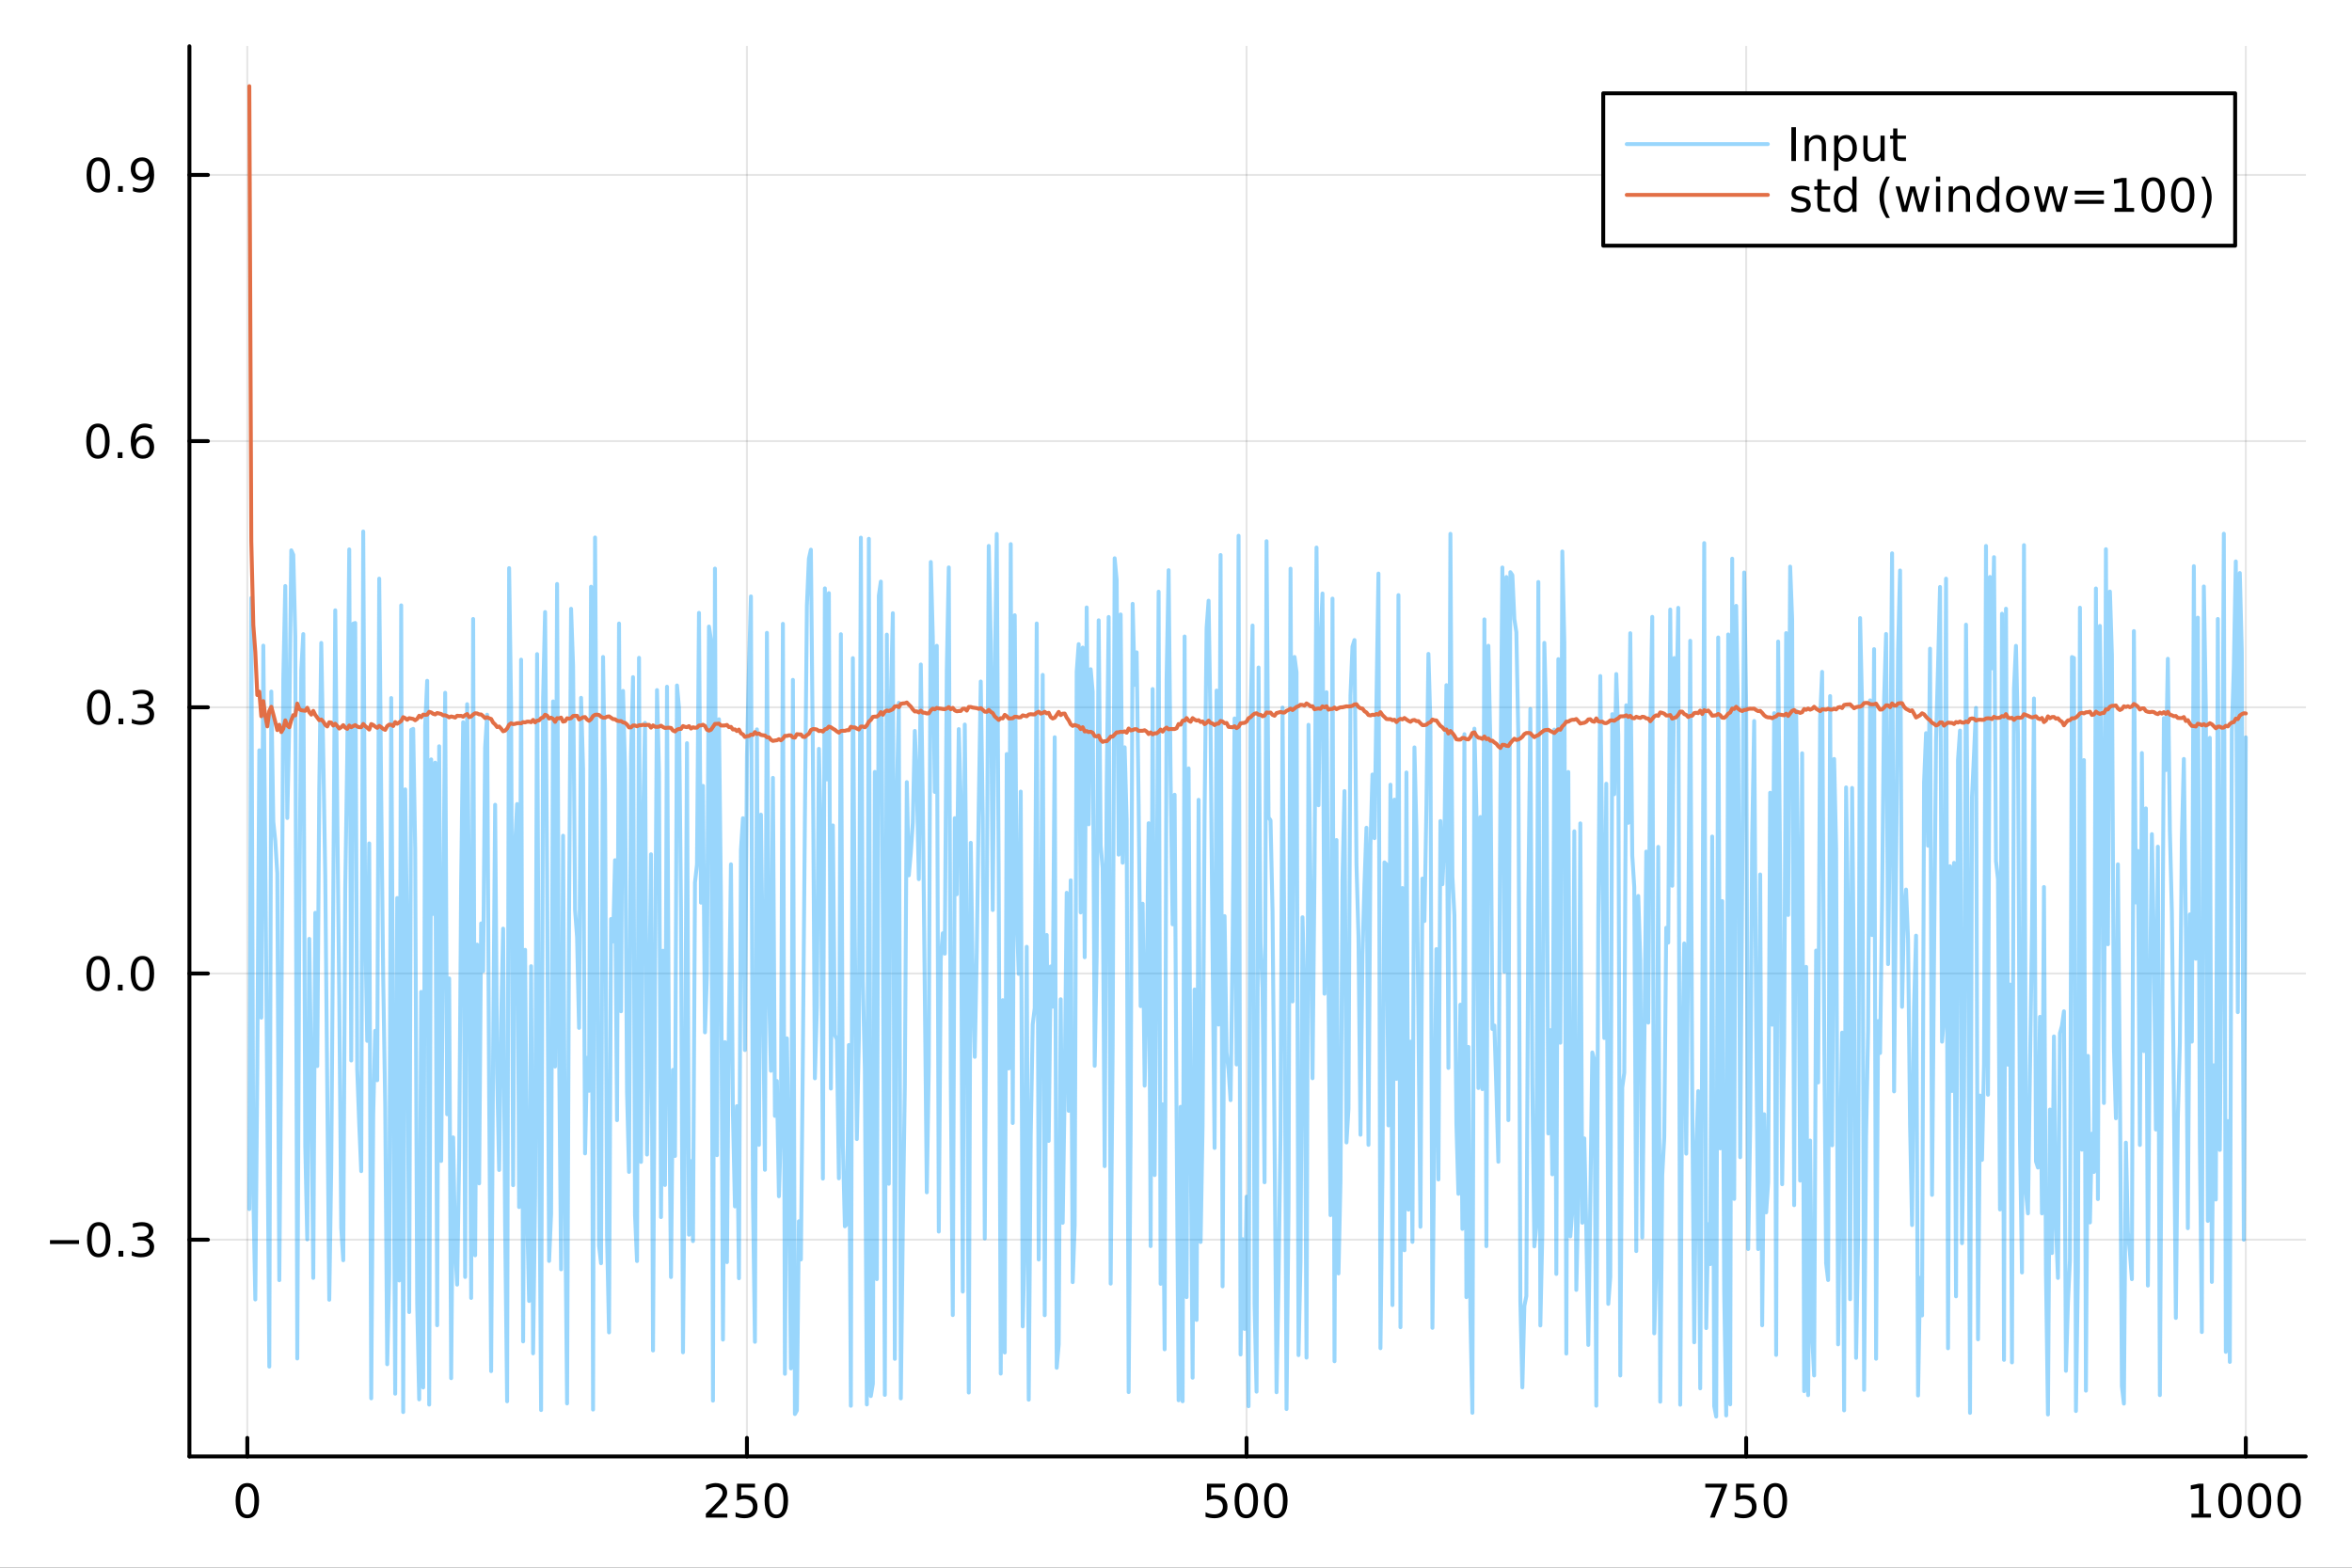 <?xml version="1.0" encoding="utf-8"?>
<svg xmlns="http://www.w3.org/2000/svg" xmlns:xlink="http://www.w3.org/1999/xlink" width="600" height="400" viewBox="0 0 2400 1600">
<rect x="0" y="0" width="2400" height="1600" fill="#333333" stroke="none"/>
<defs>
  <clipPath id="clip940">
    <rect x="0" y="0" width="2400" height="1600"/>
  </clipPath>
</defs>
<path clip-path="url(#clip940)" d="M0 1600 L2400 1600 L2400 0 L0 0  Z" fill="#ffffff" fill-rule="evenodd" fill-opacity="1"/>
<defs>
  <clipPath id="clip941">
    <rect x="480" y="0" width="1681" height="1600"/>
  </clipPath>
</defs>
<path clip-path="url(#clip940)" d="M193.288 1486.45 L2352.76 1486.45 L2352.76 47.244 L193.288 47.244  Z" fill="#ffffff" fill-rule="evenodd" fill-opacity="1"/>
<defs>
  <clipPath id="clip942">
    <rect x="193" y="47" width="2160" height="1440"/>
  </clipPath>
</defs>
<polyline clip-path="url(#clip942)" style="stroke:#000000; stroke-linecap:round; stroke-linejoin:round; stroke-width:2; stroke-opacity:0.1; fill:none" points="252.366,1486.45 252.366,47.244 "/>
<polyline clip-path="url(#clip942)" style="stroke:#000000; stroke-linecap:round; stroke-linejoin:round; stroke-width:2; stroke-opacity:0.1; fill:none" points="762.184,1486.45 762.184,47.244 "/>
<polyline clip-path="url(#clip942)" style="stroke:#000000; stroke-linecap:round; stroke-linejoin:round; stroke-width:2; stroke-opacity:0.1; fill:none" points="1272,1486.45 1272,47.244 "/>
<polyline clip-path="url(#clip942)" style="stroke:#000000; stroke-linecap:round; stroke-linejoin:round; stroke-width:2; stroke-opacity:0.1; fill:none" points="1781.82,1486.45 1781.82,47.244 "/>
<polyline clip-path="url(#clip942)" style="stroke:#000000; stroke-linecap:round; stroke-linejoin:round; stroke-width:2; stroke-opacity:0.1; fill:none" points="2291.64,1486.45 2291.64,47.244 "/>
<polyline clip-path="url(#clip940)" style="stroke:#000000; stroke-linecap:round; stroke-linejoin:round; stroke-width:4; stroke-opacity:1; fill:none" points="193.288,1486.45 2352.76,1486.45 "/>
<polyline clip-path="url(#clip940)" style="stroke:#000000; stroke-linecap:round; stroke-linejoin:round; stroke-width:4; stroke-opacity:1; fill:none" points="252.366,1486.45 252.366,1467.55 "/>
<polyline clip-path="url(#clip940)" style="stroke:#000000; stroke-linecap:round; stroke-linejoin:round; stroke-width:4; stroke-opacity:1; fill:none" points="762.184,1486.45 762.184,1467.55 "/>
<polyline clip-path="url(#clip940)" style="stroke:#000000; stroke-linecap:round; stroke-linejoin:round; stroke-width:4; stroke-opacity:1; fill:none" points="1272,1486.45 1272,1467.55 "/>
<polyline clip-path="url(#clip940)" style="stroke:#000000; stroke-linecap:round; stroke-linejoin:round; stroke-width:4; stroke-opacity:1; fill:none" points="1781.82,1486.45 1781.82,1467.55 "/>
<polyline clip-path="url(#clip940)" style="stroke:#000000; stroke-linecap:round; stroke-linejoin:round; stroke-width:4; stroke-opacity:1; fill:none" points="2291.64,1486.45 2291.64,1467.55 "/>
<path clip-path="url(#clip940)" d="M252.366 1517.37 Q248.755 1517.37 246.926 1520.93 Q245.12 1524.47 245.12 1531.6 Q245.12 1538.71 246.926 1542.27 Q248.755 1545.82 252.366 1545.82 Q256 1545.82 257.805 1542.27 Q259.634 1538.71 259.634 1531.6 Q259.634 1524.47 257.805 1520.93 Q256 1517.37 252.366 1517.37 M252.366 1513.66 Q258.176 1513.66 261.231 1518.27 Q264.31 1522.85 264.31 1531.6 Q264.31 1540.33 261.231 1544.94 Q258.176 1549.52 252.366 1549.52 Q246.555 1549.52 243.477 1544.94 Q240.421 1540.33 240.421 1531.6 Q240.421 1522.85 243.477 1518.27 Q246.555 1513.66 252.366 1513.66 Z" fill="#000000" fill-rule="nonzero" fill-opacity="1" /><path clip-path="url(#clip940)" d="M725.876 1544.91 L742.196 1544.91 L742.196 1548.85 L720.251 1548.85 L720.251 1544.91 Q722.913 1542.16 727.497 1537.53 Q732.103 1532.88 733.284 1531.53 Q735.529 1529.01 736.409 1527.27 Q737.311 1525.51 737.311 1523.82 Q737.311 1521.07 735.367 1519.33 Q733.446 1517.6 730.344 1517.6 Q728.145 1517.6 725.691 1518.36 Q723.261 1519.13 720.483 1520.68 L720.483 1515.95 Q723.307 1514.82 725.761 1514.24 Q728.214 1513.66 730.251 1513.66 Q735.622 1513.66 738.816 1516.35 Q742.01 1519.03 742.01 1523.52 Q742.01 1525.65 741.2 1527.57 Q740.413 1529.47 738.307 1532.07 Q737.728 1532.74 734.626 1535.95 Q731.524 1539.15 725.876 1544.91 Z" fill="#000000" fill-rule="nonzero" fill-opacity="1" /><path clip-path="url(#clip940)" d="M752.057 1514.29 L770.413 1514.29 L770.413 1518.22 L756.339 1518.22 L756.339 1526.7 Q757.358 1526.35 758.376 1526.19 Q759.395 1526 760.413 1526 Q766.2 1526 769.58 1529.17 Q772.959 1532.34 772.959 1537.76 Q772.959 1543.34 769.487 1546.44 Q766.015 1549.52 759.696 1549.52 Q757.52 1549.52 755.251 1549.15 Q753.006 1548.78 750.598 1548.04 L750.598 1543.34 Q752.682 1544.47 754.904 1545.03 Q757.126 1545.58 759.603 1545.58 Q763.608 1545.58 765.945 1543.48 Q768.283 1541.37 768.283 1537.76 Q768.283 1534.15 765.945 1532.04 Q763.608 1529.94 759.603 1529.94 Q757.728 1529.94 755.853 1530.35 Q754.001 1530.77 752.057 1531.65 L752.057 1514.29 Z" fill="#000000" fill-rule="nonzero" fill-opacity="1" /><path clip-path="url(#clip940)" d="M792.172 1517.37 Q788.561 1517.37 786.732 1520.93 Q784.927 1524.47 784.927 1531.6 Q784.927 1538.71 786.732 1542.27 Q788.561 1545.82 792.172 1545.82 Q795.806 1545.82 797.612 1542.27 Q799.441 1538.71 799.441 1531.6 Q799.441 1524.47 797.612 1520.93 Q795.806 1517.37 792.172 1517.37 M792.172 1513.66 Q797.982 1513.66 801.038 1518.27 Q804.117 1522.85 804.117 1531.6 Q804.117 1540.33 801.038 1544.94 Q797.982 1549.52 792.172 1549.52 Q786.362 1549.52 783.283 1544.94 Q780.228 1540.33 780.228 1531.6 Q780.228 1522.85 783.283 1518.27 Q786.362 1513.66 792.172 1513.66 Z" fill="#000000" fill-rule="nonzero" fill-opacity="1" /><path clip-path="url(#clip940)" d="M1231.62 1514.29 L1249.98 1514.29 L1249.98 1518.22 L1235.9 1518.22 L1235.9 1526.7 Q1236.92 1526.35 1237.94 1526.19 Q1238.96 1526 1239.98 1526 Q1245.76 1526 1249.14 1529.17 Q1252.52 1532.34 1252.52 1537.76 Q1252.52 1543.34 1249.05 1546.44 Q1245.58 1549.52 1239.26 1549.52 Q1237.08 1549.52 1234.81 1549.15 Q1232.57 1548.78 1230.16 1548.04 L1230.16 1543.34 Q1232.25 1544.47 1234.47 1545.03 Q1236.69 1545.58 1239.17 1545.58 Q1243.17 1545.58 1245.51 1543.48 Q1247.85 1541.37 1247.85 1537.76 Q1247.85 1534.15 1245.51 1532.04 Q1243.17 1529.94 1239.17 1529.94 Q1237.29 1529.94 1235.42 1530.35 Q1233.56 1530.77 1231.62 1531.65 L1231.62 1514.29 Z" fill="#000000" fill-rule="nonzero" fill-opacity="1" /><path clip-path="url(#clip940)" d="M1271.74 1517.37 Q1268.12 1517.37 1266.3 1520.93 Q1264.49 1524.47 1264.49 1531.6 Q1264.49 1538.71 1266.3 1542.27 Q1268.12 1545.82 1271.74 1545.82 Q1275.37 1545.82 1277.18 1542.27 Q1279 1538.71 1279 1531.6 Q1279 1524.47 1277.18 1520.93 Q1275.37 1517.37 1271.74 1517.37 M1271.74 1513.66 Q1277.55 1513.66 1280.6 1518.27 Q1283.68 1522.85 1283.68 1531.6 Q1283.68 1540.33 1280.6 1544.94 Q1277.55 1549.52 1271.74 1549.52 Q1265.93 1549.52 1262.85 1544.94 Q1259.79 1540.33 1259.79 1531.6 Q1259.79 1522.85 1262.85 1518.27 Q1265.93 1513.66 1271.74 1513.66 Z" fill="#000000" fill-rule="nonzero" fill-opacity="1" /><path clip-path="url(#clip940)" d="M1301.9 1517.37 Q1298.29 1517.37 1296.46 1520.93 Q1294.65 1524.47 1294.65 1531.6 Q1294.65 1538.71 1296.46 1542.27 Q1298.29 1545.82 1301.9 1545.82 Q1305.53 1545.82 1307.34 1542.27 Q1309.17 1538.71 1309.17 1531.6 Q1309.17 1524.47 1307.34 1520.93 Q1305.53 1517.37 1301.9 1517.37 M1301.9 1513.66 Q1307.71 1513.66 1310.76 1518.27 Q1313.84 1522.85 1313.84 1531.6 Q1313.84 1540.33 1310.76 1544.94 Q1307.71 1549.52 1301.9 1549.52 Q1296.09 1549.52 1293.01 1544.94 Q1289.95 1540.33 1289.95 1531.6 Q1289.95 1522.85 1293.01 1518.27 Q1296.09 1513.66 1301.9 1513.66 Z" fill="#000000" fill-rule="nonzero" fill-opacity="1" /><path clip-path="url(#clip940)" d="M1740.1 1514.29 L1762.32 1514.29 L1762.32 1516.28 L1749.77 1548.85 L1744.89 1548.85 L1756.69 1518.22 L1740.1 1518.22 L1740.1 1514.29 Z" fill="#000000" fill-rule="nonzero" fill-opacity="1" /><path clip-path="url(#clip940)" d="M1771.48 1514.29 L1789.84 1514.29 L1789.84 1518.22 L1775.77 1518.22 L1775.77 1526.7 Q1776.79 1526.35 1777.8 1526.19 Q1778.82 1526 1779.84 1526 Q1785.63 1526 1789.01 1529.17 Q1792.39 1532.34 1792.39 1537.76 Q1792.39 1543.34 1788.92 1546.44 Q1785.44 1549.52 1779.12 1549.52 Q1776.95 1549.52 1774.68 1549.15 Q1772.43 1548.78 1770.03 1548.04 L1770.03 1543.34 Q1772.11 1544.47 1774.33 1545.03 Q1776.55 1545.58 1779.03 1545.58 Q1783.04 1545.58 1785.37 1543.48 Q1787.71 1541.37 1787.71 1537.76 Q1787.71 1534.15 1785.37 1532.04 Q1783.04 1529.94 1779.03 1529.94 Q1777.16 1529.94 1775.28 1530.35 Q1773.43 1530.77 1771.48 1531.65 L1771.48 1514.29 Z" fill="#000000" fill-rule="nonzero" fill-opacity="1" /><path clip-path="url(#clip940)" d="M1811.6 1517.37 Q1807.99 1517.37 1806.16 1520.93 Q1804.36 1524.47 1804.36 1531.6 Q1804.36 1538.71 1806.16 1542.27 Q1807.99 1545.82 1811.6 1545.82 Q1815.23 1545.82 1817.04 1542.27 Q1818.87 1538.71 1818.87 1531.6 Q1818.87 1524.47 1817.04 1520.93 Q1815.23 1517.37 1811.6 1517.37 M1811.6 1513.66 Q1817.41 1513.66 1820.47 1518.27 Q1823.54 1522.85 1823.54 1531.6 Q1823.54 1540.33 1820.47 1544.94 Q1817.41 1549.52 1811.6 1549.52 Q1805.79 1549.52 1802.71 1544.94 Q1799.66 1540.33 1799.66 1531.6 Q1799.66 1522.85 1802.71 1518.27 Q1805.79 1513.66 1811.6 1513.66 Z" fill="#000000" fill-rule="nonzero" fill-opacity="1" /><path clip-path="url(#clip940)" d="M2236.16 1544.91 L2243.8 1544.91 L2243.8 1518.55 L2235.49 1520.21 L2235.49 1515.95 L2243.76 1514.29 L2248.43 1514.29 L2248.43 1544.91 L2256.07 1544.91 L2256.07 1548.85 L2236.16 1548.85 L2236.16 1544.91 Z" fill="#000000" fill-rule="nonzero" fill-opacity="1" /><path clip-path="url(#clip940)" d="M2275.52 1517.37 Q2271.91 1517.37 2270.08 1520.93 Q2268.27 1524.47 2268.27 1531.6 Q2268.27 1538.71 2270.08 1542.27 Q2271.91 1545.82 2275.52 1545.82 Q2279.15 1545.82 2280.96 1542.27 Q2282.78 1538.71 2282.78 1531.6 Q2282.78 1524.47 2280.96 1520.93 Q2279.15 1517.37 2275.52 1517.37 M2275.52 1513.66 Q2281.33 1513.66 2284.38 1518.27 Q2287.46 1522.85 2287.46 1531.6 Q2287.46 1540.33 2284.38 1544.94 Q2281.33 1549.52 2275.52 1549.52 Q2269.71 1549.52 2266.63 1544.94 Q2263.57 1540.33 2263.57 1531.6 Q2263.57 1522.85 2266.63 1518.27 Q2269.71 1513.66 2275.52 1513.66 Z" fill="#000000" fill-rule="nonzero" fill-opacity="1" /><path clip-path="url(#clip940)" d="M2305.68 1517.37 Q2302.07 1517.37 2300.24 1520.93 Q2298.43 1524.47 2298.43 1531.6 Q2298.43 1538.71 2300.24 1542.27 Q2302.07 1545.82 2305.68 1545.82 Q2309.31 1545.82 2311.12 1542.27 Q2312.95 1538.71 2312.95 1531.6 Q2312.95 1524.47 2311.12 1520.93 Q2309.31 1517.37 2305.68 1517.37 M2305.68 1513.66 Q2311.49 1513.66 2314.54 1518.27 Q2317.62 1522.85 2317.62 1531.6 Q2317.62 1540.33 2314.54 1544.94 Q2311.49 1549.52 2305.68 1549.52 Q2299.87 1549.52 2296.79 1544.94 Q2293.73 1540.33 2293.73 1531.6 Q2293.73 1522.85 2296.79 1518.27 Q2299.87 1513.66 2305.68 1513.66 Z" fill="#000000" fill-rule="nonzero" fill-opacity="1" /><path clip-path="url(#clip940)" d="M2335.84 1517.37 Q2332.23 1517.37 2330.4 1520.93 Q2328.59 1524.47 2328.59 1531.6 Q2328.59 1538.71 2330.4 1542.27 Q2332.23 1545.82 2335.84 1545.82 Q2339.47 1545.82 2341.28 1542.27 Q2343.11 1538.71 2343.11 1531.6 Q2343.11 1524.47 2341.28 1520.93 Q2339.47 1517.37 2335.84 1517.37 M2335.84 1513.66 Q2341.65 1513.66 2344.71 1518.27 Q2347.78 1522.85 2347.78 1531.6 Q2347.78 1540.33 2344.71 1544.94 Q2341.65 1549.52 2335.84 1549.52 Q2330.03 1549.52 2326.95 1544.94 Q2323.9 1540.33 2323.9 1531.6 Q2323.9 1522.85 2326.95 1518.27 Q2330.03 1513.66 2335.84 1513.66 Z" fill="#000000" fill-rule="nonzero" fill-opacity="1" /><polyline clip-path="url(#clip942)" style="stroke:#000000; stroke-linecap:round; stroke-linejoin:round; stroke-width:2; stroke-opacity:0.1; fill:none" points="193.288,1265.25 2352.76,1265.25 "/>
<polyline clip-path="url(#clip942)" style="stroke:#000000; stroke-linecap:round; stroke-linejoin:round; stroke-width:2; stroke-opacity:0.1; fill:none" points="193.288,993.569 2352.76,993.569 "/>
<polyline clip-path="url(#clip942)" style="stroke:#000000; stroke-linecap:round; stroke-linejoin:round; stroke-width:2; stroke-opacity:0.1; fill:none" points="193.288,721.891 2352.76,721.891 "/>
<polyline clip-path="url(#clip942)" style="stroke:#000000; stroke-linecap:round; stroke-linejoin:round; stroke-width:2; stroke-opacity:0.1; fill:none" points="193.288,450.213 2352.76,450.213 "/>
<polyline clip-path="url(#clip942)" style="stroke:#000000; stroke-linecap:round; stroke-linejoin:round; stroke-width:2; stroke-opacity:0.1; fill:none" points="193.288,178.536 2352.76,178.536 "/>
<polyline clip-path="url(#clip940)" style="stroke:#000000; stroke-linecap:round; stroke-linejoin:round; stroke-width:4; stroke-opacity:1; fill:none" points="193.288,1486.45 193.288,47.244 "/>
<polyline clip-path="url(#clip940)" style="stroke:#000000; stroke-linecap:round; stroke-linejoin:round; stroke-width:4; stroke-opacity:1; fill:none" points="193.288,1265.25 212.185,1265.25 "/>
<polyline clip-path="url(#clip940)" style="stroke:#000000; stroke-linecap:round; stroke-linejoin:round; stroke-width:4; stroke-opacity:1; fill:none" points="193.288,993.569 212.185,993.569 "/>
<polyline clip-path="url(#clip940)" style="stroke:#000000; stroke-linecap:round; stroke-linejoin:round; stroke-width:4; stroke-opacity:1; fill:none" points="193.288,721.891 212.185,721.891 "/>
<polyline clip-path="url(#clip940)" style="stroke:#000000; stroke-linecap:round; stroke-linejoin:round; stroke-width:4; stroke-opacity:1; fill:none" points="193.288,450.213 212.185,450.213 "/>
<polyline clip-path="url(#clip940)" style="stroke:#000000; stroke-linecap:round; stroke-linejoin:round; stroke-width:4; stroke-opacity:1; fill:none" points="193.288,178.536 212.185,178.536 "/>
<path clip-path="url(#clip940)" d="M50.992 1265.7 L80.668 1265.7 L80.668 1269.63 L50.992 1269.63 L50.992 1265.7 Z" fill="#000000" fill-rule="nonzero" fill-opacity="1" /><path clip-path="url(#clip940)" d="M100.76 1251.05 Q97.149 1251.05 95.321 1254.61 Q93.515 1258.15 93.515 1265.28 Q93.515 1272.39 95.321 1275.95 Q97.149 1279.49 100.76 1279.49 Q104.395 1279.49 106.2 1275.95 Q108.029 1272.39 108.029 1265.28 Q108.029 1258.15 106.2 1254.61 Q104.395 1251.05 100.76 1251.05 M100.76 1247.34 Q106.571 1247.34 109.626 1251.95 Q112.705 1256.53 112.705 1265.28 Q112.705 1274.01 109.626 1278.61 Q106.571 1283.2 100.76 1283.2 Q94.95 1283.2 91.871 1278.61 Q88.816 1274.01 88.816 1265.28 Q88.816 1256.53 91.871 1251.95 Q94.95 1247.34 100.76 1247.34 Z" fill="#000000" fill-rule="nonzero" fill-opacity="1" /><path clip-path="url(#clip940)" d="M120.922 1276.65 L125.807 1276.65 L125.807 1282.53 L120.922 1282.53 L120.922 1276.65 Z" fill="#000000" fill-rule="nonzero" fill-opacity="1" /><path clip-path="url(#clip940)" d="M150.158 1263.89 Q153.515 1264.61 155.39 1266.88 Q157.288 1269.15 157.288 1272.48 Q157.288 1277.6 153.769 1280.4 Q150.251 1283.2 143.769 1283.2 Q141.593 1283.2 139.279 1282.76 Q136.987 1282.34 134.533 1281.49 L134.533 1276.97 Q136.478 1278.11 138.793 1278.68 Q141.107 1279.26 143.631 1279.26 Q148.029 1279.26 150.32 1277.53 Q152.635 1275.79 152.635 1272.48 Q152.635 1269.43 150.482 1267.71 Q148.353 1265.98 144.533 1265.98 L140.506 1265.98 L140.506 1262.13 L144.718 1262.13 Q148.168 1262.13 149.996 1260.77 Q151.825 1259.38 151.825 1256.79 Q151.825 1254.12 149.927 1252.71 Q148.052 1251.28 144.533 1251.28 Q142.612 1251.28 140.413 1251.69 Q138.214 1252.11 135.575 1252.99 L135.575 1248.82 Q138.237 1248.08 140.552 1247.71 Q142.89 1247.34 144.95 1247.34 Q150.274 1247.34 153.376 1249.77 Q156.478 1252.18 156.478 1256.3 Q156.478 1259.17 154.834 1261.16 Q153.191 1263.13 150.158 1263.89 Z" fill="#000000" fill-rule="nonzero" fill-opacity="1" /><path clip-path="url(#clip940)" d="M100.112 979.368 Q96.501 979.368 94.672 982.933 Q92.867 986.474 92.867 993.604 Q92.867 1000.71 94.672 1004.28 Q96.501 1007.82 100.112 1007.82 Q103.746 1007.82 105.552 1004.28 Q107.381 1000.71 107.381 993.604 Q107.381 986.474 105.552 982.933 Q103.746 979.368 100.112 979.368 M100.112 975.664 Q105.922 975.664 108.978 980.271 Q112.057 984.854 112.057 993.604 Q112.057 1002.33 108.978 1006.94 Q105.922 1011.52 100.112 1011.52 Q94.302 1011.52 91.223 1006.94 Q88.168 1002.33 88.168 993.604 Q88.168 984.854 91.223 980.271 Q94.302 975.664 100.112 975.664 Z" fill="#000000" fill-rule="nonzero" fill-opacity="1" /><path clip-path="url(#clip940)" d="M120.274 1004.97 L125.158 1004.97 L125.158 1010.85 L120.274 1010.85 L120.274 1004.97 Z" fill="#000000" fill-rule="nonzero" fill-opacity="1" /><path clip-path="url(#clip940)" d="M145.343 979.368 Q141.732 979.368 139.904 982.933 Q138.098 986.474 138.098 993.604 Q138.098 1000.71 139.904 1004.28 Q141.732 1007.82 145.343 1007.82 Q148.978 1007.82 150.783 1004.28 Q152.612 1000.71 152.612 993.604 Q152.612 986.474 150.783 982.933 Q148.978 979.368 145.343 979.368 M145.343 975.664 Q151.154 975.664 154.209 980.271 Q157.288 984.854 157.288 993.604 Q157.288 1002.33 154.209 1006.94 Q151.154 1011.52 145.343 1011.52 Q139.533 1011.52 136.455 1006.94 Q133.399 1002.33 133.399 993.604 Q133.399 984.854 136.455 980.271 Q139.533 975.664 145.343 975.664 Z" fill="#000000" fill-rule="nonzero" fill-opacity="1" /><path clip-path="url(#clip940)" d="M100.76 707.69 Q97.149 707.69 95.321 711.255 Q93.515 714.796 93.515 721.926 Q93.515 729.032 95.321 732.597 Q97.149 736.139 100.76 736.139 Q104.395 736.139 106.2 732.597 Q108.029 729.032 108.029 721.926 Q108.029 714.796 106.2 711.255 Q104.395 707.69 100.76 707.69 M100.76 703.986 Q106.571 703.986 109.626 708.593 Q112.705 713.176 112.705 721.926 Q112.705 730.653 109.626 735.259 Q106.571 739.843 100.76 739.843 Q94.95 739.843 91.871 735.259 Q88.816 730.653 88.816 721.926 Q88.816 713.176 91.871 708.593 Q94.95 703.986 100.76 703.986 Z" fill="#000000" fill-rule="nonzero" fill-opacity="1" /><path clip-path="url(#clip940)" d="M120.922 733.292 L125.807 733.292 L125.807 739.171 L120.922 739.171 L120.922 733.292 Z" fill="#000000" fill-rule="nonzero" fill-opacity="1" /><path clip-path="url(#clip940)" d="M150.158 720.537 Q153.515 721.255 155.39 723.523 Q157.288 725.792 157.288 729.125 Q157.288 734.241 153.769 737.042 Q150.251 739.843 143.769 739.843 Q141.593 739.843 139.279 739.403 Q136.987 738.986 134.533 738.13 L134.533 733.616 Q136.478 734.75 138.793 735.329 Q141.107 735.907 143.631 735.907 Q148.029 735.907 150.32 734.171 Q152.635 732.435 152.635 729.125 Q152.635 726.069 150.482 724.356 Q148.353 722.62 144.533 722.62 L140.506 722.62 L140.506 718.778 L144.718 718.778 Q148.168 718.778 149.996 717.412 Q151.825 716.023 151.825 713.431 Q151.825 710.769 149.927 709.357 Q148.052 707.921 144.533 707.921 Q142.612 707.921 140.413 708.338 Q138.214 708.755 135.575 709.634 L135.575 705.468 Q138.237 704.727 140.552 704.357 Q142.89 703.986 144.95 703.986 Q150.274 703.986 153.376 706.417 Q156.478 708.824 156.478 712.945 Q156.478 715.815 154.834 717.806 Q153.191 719.773 150.158 720.537 Z" fill="#000000" fill-rule="nonzero" fill-opacity="1" /><path clip-path="url(#clip940)" d="M99.95 436.012 Q96.339 436.012 94.51 439.577 Q92.705 443.119 92.705 450.248 Q92.705 457.355 94.51 460.919 Q96.339 464.461 99.95 464.461 Q103.584 464.461 105.39 460.919 Q107.219 457.355 107.219 450.248 Q107.219 443.119 105.39 439.577 Q103.584 436.012 99.95 436.012 M99.95 432.308 Q105.76 432.308 108.816 436.915 Q111.895 441.498 111.895 450.248 Q111.895 458.975 108.816 463.581 Q105.76 468.165 99.95 468.165 Q94.14 468.165 91.061 463.581 Q88.006 458.975 88.006 450.248 Q88.006 441.498 91.061 436.915 Q94.14 432.308 99.95 432.308 Z" fill="#000000" fill-rule="nonzero" fill-opacity="1" /><path clip-path="url(#clip940)" d="M120.112 461.614 L124.996 461.614 L124.996 467.493 L120.112 467.493 L120.112 461.614 Z" fill="#000000" fill-rule="nonzero" fill-opacity="1" /><path clip-path="url(#clip940)" d="M145.76 448.35 Q142.612 448.35 140.76 450.503 Q138.931 452.656 138.931 456.405 Q138.931 460.132 140.76 462.308 Q142.612 464.461 145.76 464.461 Q148.908 464.461 150.737 462.308 Q152.589 460.132 152.589 456.405 Q152.589 452.656 150.737 450.503 Q148.908 448.35 145.76 448.35 M155.042 433.697 L155.042 437.957 Q153.283 437.123 151.478 436.683 Q149.695 436.244 147.936 436.244 Q143.306 436.244 140.853 439.369 Q138.422 442.494 138.075 448.813 Q139.441 446.799 141.501 445.734 Q143.561 444.646 146.038 444.646 Q151.246 444.646 154.255 447.818 Q157.288 450.966 157.288 456.405 Q157.288 461.73 154.14 464.947 Q150.992 468.165 145.76 468.165 Q139.765 468.165 136.594 463.581 Q133.422 458.975 133.422 450.248 Q133.422 442.054 137.311 437.193 Q141.2 432.308 147.751 432.308 Q149.51 432.308 151.293 432.656 Q153.098 433.003 155.042 433.697 Z" fill="#000000" fill-rule="nonzero" fill-opacity="1" /><path clip-path="url(#clip940)" d="M100.297 164.334 Q96.686 164.334 94.858 167.899 Q93.052 171.441 93.052 178.57 Q93.052 185.677 94.858 189.242 Q96.686 192.783 100.297 192.783 Q103.932 192.783 105.737 189.242 Q107.566 185.677 107.566 178.57 Q107.566 171.441 105.737 167.899 Q103.932 164.334 100.297 164.334 M100.297 160.631 Q106.108 160.631 109.163 165.237 Q112.242 169.82 112.242 178.57 Q112.242 187.297 109.163 191.904 Q106.108 196.487 100.297 196.487 Q94.487 196.487 91.409 191.904 Q88.353 187.297 88.353 178.57 Q88.353 169.82 91.409 165.237 Q94.487 160.631 100.297 160.631 Z" fill="#000000" fill-rule="nonzero" fill-opacity="1" /><path clip-path="url(#clip940)" d="M120.459 189.936 L125.344 189.936 L125.344 195.816 L120.459 195.816 L120.459 189.936 Z" fill="#000000" fill-rule="nonzero" fill-opacity="1" /><path clip-path="url(#clip940)" d="M135.668 195.098 L135.668 190.839 Q137.427 191.672 139.232 192.112 Q141.038 192.552 142.774 192.552 Q147.404 192.552 149.834 189.45 Q152.288 186.325 152.635 179.982 Q151.293 181.973 149.232 183.038 Q147.172 184.103 144.672 184.103 Q139.487 184.103 136.455 180.978 Q133.445 177.83 133.445 172.39 Q133.445 167.066 136.594 163.848 Q139.742 160.631 144.973 160.631 Q150.968 160.631 154.117 165.237 Q157.288 169.82 157.288 178.57 Q157.288 186.742 153.399 191.626 Q149.533 196.487 142.982 196.487 Q141.223 196.487 139.418 196.14 Q137.612 195.792 135.668 195.098 M144.973 180.445 Q148.121 180.445 149.95 178.293 Q151.802 176.14 151.802 172.39 Q151.802 168.663 149.95 166.51 Q148.121 164.334 144.973 164.334 Q141.825 164.334 139.973 166.51 Q138.144 168.663 138.144 172.39 Q138.144 176.14 139.973 178.293 Q141.825 180.445 144.973 180.445 Z" fill="#000000" fill-rule="nonzero" fill-opacity="1" /><polyline clip-path="url(#clip942)" style="stroke:#009af9; stroke-linecap:round; stroke-linejoin:round; stroke-width:4; stroke-opacity:0.4; fill:none" points="254.405,1234 256.444,610.299 258.483,1218.46 260.523,1326.26 262.562,1088.99 264.601,765.762 266.641,1038.65 268.68,658.939 270.719,876.949 272.758,1127.07 274.798,1394.78 276.837,705.81 278.876,838.421 280.915,858.462 282.955,891.599 284.994,1306.57 287.033,1066.57 289.073,692.56 291.112,598.097 293.151,834.881 295.19,737.354 297.23,561.677 299.269,566.242 301.308,649.596 303.347,1386.49 305.387,944.514 307.426,684.085 309.465,647.16 311.505,1169.79 313.544,1264.95 315.583,958.219 317.622,1102.74 319.662,1304.24 321.701,931.611 323.74,1088.04 325.779,805.642 327.819,656.167 329.858,769.842 331.897,893.835 333.937,1112.32 335.976,1326.56 338.015,1190.5 340.054,919.944 342.094,622.885 344.133,827.689 346.172,1017.61 348.211,1252.87 350.251,1286.23 352.29,906.69 354.329,771.554 356.369,560.738 358.408,1082.39 360.447,636.473 362.486,635.844 364.526,1091.56 366.565,1147.47 368.604,1195.32 370.643,542.485 372.683,945.313 374.722,1062.34 376.761,860.779 378.801,1427.17 380.84,1137.46 382.879,1052.02 384.918,1102.52 386.958,590.559 388.997,812.174 391.036,998.733 393.075,1127.92 395.115,1392.38 397.154,1300.64 399.193,712.418 401.233,1087.83 403.272,1422.43 405.311,916.51 407.35,1306.86 409.39,617.834 411.429,1441.17 413.468,805.635 415.507,964.471 417.547,1339.15 419.586,744.911 421.625,743.898 423.665,866.76 425.704,1330.02 427.743,1428.21 429.782,1012.36 431.822,1416.07 433.861,740.474 435.9,694.814 437.939,1433.55 439.979,775.053 442.018,932.765 444.057,778.357 446.097,1352.59 448.136,761.642 450.175,1184.89 452.214,947.815 454.254,707.062 456.293,1137.25 458.332,998.584 460.371,1406.59 462.411,1160.84 464.45,1272.54 466.489,1311.11 468.529,1181.78 470.568,899.997 472.607,737.084 474.646,1303.3 476.686,718.687 478.725,927.132 480.764,1324.71 482.803,631.718 484.843,1281.18 486.882,964.08 488.921,1207.76 490.961,942.438 493,991.127 495.039,762.797 497.078,729.397 499.118,1115.63 501.157,1399.4 503.196,1075.31 505.235,821.333 507.275,1095.25 509.314,1194.13 511.353,1044.14 513.393,947.768 515.432,1252.08 517.471,1430.19 519.51,579.816 521.55,723.568 523.589,1209.65 525.628,863.069 527.667,820.609 529.707,1231.92 531.746,673.228 533.785,1369.06 535.825,969.404 537.864,1238.26 539.903,1327.8 541.942,986.111 543.982,1381.23 546.021,1220.09 548.06,667.59 550.099,1142.58 552.139,1439.13 554.178,713.146 556.217,624.641 558.257,893.97 560.296,1286.96 562.335,1238.72 564.374,715.87 566.414,1088.52 568.453,596.011 570.492,1068.66 572.532,1295.5 574.571,852.947 576.61,1217.21 578.649,1432.37 580.689,930.763 582.728,621.333 584.767,679.332 586.806,928.755 588.846,956.416 590.885,1049.08 592.924,712.195 594.964,784.28 597.003,1177.18 599.042,1079.58 601.081,1113.31 603.121,598.81 605.16,1438.62 607.199,548.562 609.238,877.941 611.278,1271.22 613.317,1289.3 615.356,670.523 617.396,806.104 619.435,1261.56 621.474,1359.86 623.513,937.932 625.553,960.869 627.592,877.931 629.631,1143.28 631.67,636.374 633.71,1032.13 635.749,705.148 637.788,785.062 639.828,1114.33 641.867,1196.07 643.906,771.741 645.945,691.087 647.985,1240.17 650.024,1287.04 652.063,671.372 654.102,1185.87 656.142,845.9 658.181,737.743 660.22,1178.36 662.26,1044.3 664.299,871.888 666.338,1378.34 668.377,1006.42 670.417,704.289 672.456,789.002 674.495,1242.18 676.534,970.341 678.574,1209.42 680.613,700.891 682.652,1101.81 684.692,1303.36 686.731,1091.93 688.77,1179.8 690.809,699.593 692.849,722.483 694.888,927.31 696.927,1380.18 698.966,1137.82 701.006,758.478 703.045,1260.16 705.084,1185.06 707.124,1266.69 709.163,900.856 711.202,882.34 713.241,625.501 715.281,921.299 717.32,802.09 719.359,1053.63 721.398,993.181 723.438,639.461 725.477,653.245 727.516,1429.53 729.556,580.311 731.595,1179.01 733.634,734.087 735.673,919.112 737.713,1367.22 739.752,1063.6 741.791,1288.14 743.83,1036.38 745.87,882.138 747.909,1137.86 749.948,1231.29 751.988,1128.96 754.027,1304.59 756.066,867.565 758.105,835.083 760.145,1071.68 762.184,772.224 764.223,683.36 766.262,608.695 768.302,1220.35 770.341,1369.49 772.38,744.385 774.42,1168.42 776.459,831.42 778.498,993.332 780.537,1193.92 782.577,645.873 784.616,1003.89 786.655,1092.85 788.694,793.896 790.734,1138.9 792.773,1103.3 794.812,1220.92 796.852,1152 798.891,636.687 800.93,1402.14 802.969,1059.79 805.009,1203.81 807.048,1396.63 809.087,693.859 811.126,1443.18 813.166,1439.5 815.205,1246.42 817.244,1285.43 819.284,1072.39 821.323,835.082 823.362,618.254 825.401,570.125 827.441,561.001 829.48,771.888 831.519,1100.54 833.558,1027.81 835.598,764.274 837.637,856.417 839.676,1202.89 841.716,600.493 843.755,795.534 845.794,605.359 847.833,1111.01 849.873,842.432 851.912,1056.47 853.951,1060.71 855.99,1202.62 858.03,647.269 860.069,1167.96 862.108,1251.61 864.148,1249.35 866.187,1066.54 868.226,1434.75 870.265,671.69 872.305,960.981 874.344,1162.57 876.383,1060.35 878.422,548.715 880.462,1001.38 882.501,1090.54 884.54,1433.39 886.58,549.901 888.619,1424.84 890.658,1412.28 892.697,787.831 894.737,1305.5 896.776,607.978 898.815,593.561 900.855,934.471 902.894,1423.64 904.933,647.693 906.972,1208.2 909.012,716.326 911.051,625.847 913.09,1386.86 915.129,815.269 917.169,717.267 919.208,1427.22 921.247,1252.7 923.287,1108.84 925.326,798.243 927.365,893.38 929.404,870.148 931.444,839.707 933.483,745.974 935.522,797.954 937.561,897.279 939.601,678.175 941.64,816.164 943.679,1013.46 945.719,1216.9 947.758,1086.83 949.797,573.59 951.836,650.293 953.876,808.255 955.915,659.113 957.954,1256.95 959.993,978.155 962.033,952.507 964.072,973.329 966.111,684.03 968.151,579.111 970.19,1102.74 972.229,1342.18 974.268,835.032 976.308,912.701 978.347,744.101 980.386,817.456 982.425,1318.21 984.465,739.447 986.504,953.508 988.543,1421.24 990.583,860.156 992.622,997.517 994.661,1078.63 996.7,971.246 998.74,821.685 1000.78,695.537 1002.82,834.306 1004.86,1263.99 1006.9,934.83 1008.94,557.18 1010.98,654.617 1013.01,928.781 1015.05,691.754 1017.09,544.94 1019.13,907.464 1021.17,1401.91 1023.21,1020.79 1025.25,1380.4 1027.29,769.59 1029.33,1090.5 1031.37,555.34 1033.41,1146.15 1035.45,627.928 1037.49,933.707 1039.53,994.016 1041.56,807.897 1043.6,1353.75 1045.64,1265.19 1047.68,966.3 1049.72,1428.54 1051.76,1159.43 1053.8,1045.55 1055.84,1028.85 1057.88,636.323 1059.92,1285.49 1061.96,1005.52 1064,688.787 1066.04,1342.33 1068.07,954.246 1070.11,1164.4 1072.15,986.337 1074.19,1027.46 1076.23,752.43 1078.27,1395.96 1080.31,1372.04 1082.35,1019.84 1084.39,1248.03 1086.43,1110.06 1088.47,911.178 1090.51,1133.73 1092.55,898.461 1094.59,1308.57 1096.62,1249.98 1098.66,685.642 1100.7,657.43 1102.74,931.246 1104.78,660.902 1106.82,976.967 1108.86,619.984 1110.9,841.276 1112.94,683.022 1114.98,706.126 1117.02,1087.77 1119.06,976.016 1121.1,633.081 1123.14,862.6 1125.17,886.085 1127.21,1190.19 1129.25,806.399 1131.29,629.713 1133.33,1310.08 1135.37,1068 1137.41,569.765 1139.45,591.954 1141.49,872.274 1143.53,627.145 1145.57,880.502 1147.61,762.707 1149.65,837.745 1151.69,1420.78 1153.72,1152.57 1155.76,616.268 1157.8,698.979 1159.84,665.771 1161.88,821.781 1163.92,1026.86 1165.96,922.359 1168,1108.01 1170.04,1013.23 1172.08,840.191 1174.12,1271.79 1176.16,703.222 1178.2,1199.27 1180.23,959.18 1182.27,603.912 1184.31,1310.3 1186.35,1127.13 1188.39,1377.13 1190.43,692.172 1192.47,581.933 1194.51,795.705 1196.55,943.394 1198.59,811.116 1200.63,1147.53 1202.67,1429.12 1204.71,1129.63 1206.75,1430.16 1208.78,649.596 1210.82,1323.86 1212.86,784.259 1214.9,1147.71 1216.94,1406.11 1218.98,1009.88 1221.02,1347.12 1223.06,816.287 1225.1,1267.59 1227.14,1148.98 1229.18,829.853 1231.22,640.967 1233.26,613.064 1235.3,744.872 1237.33,973.862 1239.37,1171.6 1241.41,704.823 1243.45,1045.67 1245.49,566.441 1247.53,1312.87 1249.57,934.972 1251.61,1074.25 1253.65,1092.08 1255.69,1122.84 1257.73,972.212 1259.77,733.249 1261.81,1086.41 1263.85,546.805 1265.88,1382.43 1267.92,1264.7 1269.96,1356.29 1272,1221.36 1274.04,1435.22 1276.08,737.708 1278.12,638.399 1280.16,1330.74 1282.2,1420.35 1284.24,681.239 1286.28,962.634 1288.32,1008.69 1290.36,1206.65 1292.39,552.34 1294.43,834.225 1296.47,837.219 1298.51,930.073 1300.55,1160.34 1302.59,1420.95 1304.63,1307.86 1306.67,1156.08 1308.71,722.125 1310.75,990.506 1312.79,1438.07 1314.83,1230.62 1316.87,580.402 1318.91,1022.09 1320.94,670.541 1322.98,686.011 1325.02,1383.06 1327.06,1288.25 1329.1,936.159 1331.14,1016.33 1333.18,1385.62 1335.22,739.725 1337.26,901.679 1339.3,1100.46 1341.34,889.752 1343.38,558.832 1345.42,821.83 1347.46,653.968 1349.49,605.739 1351.53,1014.24 1353.57,706.487 1355.61,1003.59 1357.65,1240.19 1359.69,610.94 1361.73,1389.31 1363.77,857.321 1365.81,1299.69 1367.85,1205.06 1369.89,898.031 1371.93,807.372 1373.97,1165.99 1376.01,1131.47 1378.04,709.788 1380.08,659.819 1382.12,653.266 1384.16,882.126 1386.2,955.489 1388.24,1158.13 1390.28,974.076 1392.32,902.179 1394.36,844.815 1396.4,1168.44 1398.44,862.375 1400.48,790.481 1402.52,855.454 1404.56,714.913 1406.59,585.394 1408.63,1375.98 1410.67,1196.42 1412.71,880.175 1414.75,882.175 1416.79,1148.59 1418.83,800.845 1420.87,1331.99 1422.91,816.142 1424.95,1101.14 1426.99,607.393 1429.03,1354.55 1431.07,906.348 1433.1,1276.06 1435.14,788.368 1437.18,1234.59 1439.22,1063.13 1441.26,1267.5 1443.3,762.802 1445.34,848.397 1447.38,1046.2 1449.42,1252.07 1451.46,896.698 1453.5,940.04 1455.54,822.796 1457.58,667.374 1459.62,739.392 1461.65,1355.2 1463.69,1148.3 1465.73,968.668 1467.77,1203.8 1469.81,837.946 1471.85,902.471 1473.89,856.97 1475.93,699.288 1477.97,1089.96 1480.01,544.839 1482.05,894.729 1484.09,933.953 1486.13,1147.24 1488.17,1218.41 1490.2,1025.38 1492.24,1254.23 1494.28,749.298 1496.32,1323.89 1498.36,1068.48 1500.4,1342.15 1502.44,1441.93 1504.48,743.657 1506.52,826.844 1508.56,1110.46 1510.6,833.865 1512.64,1111.63 1514.68,632.136 1516.72,1271.87 1518.75,659.06 1520.79,760.103 1522.83,1050.17 1524.87,1046.64 1526.91,1111.99 1528.95,1185.67 1530.99,812.48 1533.03,579.175 1535.07,991.728 1537.11,588.913 1539.15,1143.22 1541.19,583.98 1543.23,586.996 1545.26,631.933 1547.3,645.226 1549.34,752.295 1551.38,1327.43 1553.42,1415.97 1555.46,1332.9 1557.5,1322.77 1559.54,920.696 1561.58,723.554 1563.62,1106.81 1565.66,1272.07 1567.7,1250.76 1569.74,593.981 1571.78,1352.76 1573.81,1258.15 1575.85,656.129 1577.89,737.591 1579.93,1156.84 1581.97,1051.41 1584.01,1198.55 1586.05,744.612 1588.09,1300.18 1590.13,672.719 1592.17,1064.22 1594.21,562.851 1596.25,655.687 1598.29,1381.5 1600.33,787.872 1602.36,1261.83 1604.4,1235.89 1606.44,848.45 1608.48,1316.5 1610.52,1219.25 1612.56,840.346 1614.6,1247.94 1616.64,1161.82 1618.68,1255.28 1620.72,1372.65 1622.76,1225.67 1624.8,1074.17 1626.84,1081.67 1628.88,1434.66 1630.91,936.279 1632.95,689.956 1634.99,881.013 1637.03,1059.41 1639.07,799.878 1641.11,1330.76 1643.15,1303.2 1645.19,728.864 1647.23,810.595 1649.27,687.933 1651.31,751.228 1653.35,1403.85 1655.39,1109.8 1657.42,1094.95 1659.46,719.824 1661.5,839.768 1663.54,646.253 1665.58,872.99 1667.62,905.328 1669.66,1276.87 1671.7,914.45 1673.74,980.25 1675.78,1262.98 1677.82,1074.29 1679.86,869.141 1681.9,1043.71 1683.94,746.763 1685.97,629.581 1688.01,1360.85 1690.05,1291.85 1692.09,864.339 1694.13,1430.59 1696.17,1199.36 1698.21,1161.01 1700.25,946.851 1702.29,962.027 1704.33,622.094 1706.37,904.026 1708.41,671.612 1710.45,732.439 1712.49,620.343 1714.52,1433.65 1716.56,1085.15 1718.6,962.903 1720.64,1177.45 1722.68,962.341 1724.72,653.968 1726.76,1118.06 1728.8,1369.97 1730.84,1174.08 1732.88,1113.61 1734.92,1416.98 1736.96,1060.97 1739,554.301 1741.04,1355.5 1743.07,1249.38 1745.11,1290.2 1747.15,853.773 1749.19,1435.03 1751.23,1445.72 1753.27,650.591 1755.31,1172.04 1757.35,919.67 1759.39,1319.09 1761.43,1444.6 1763.47,647.541 1765.51,1433.3 1767.55,570.201 1769.58,1223.63 1771.62,618.342 1773.66,744.642 1775.7,1181.06 1777.74,907.509 1779.78,584.277 1781.82,722.126 1783.86,1274.77 1785.9,1149.49 1787.94,855.601 1789.98,735.836 1792.02,1049.64 1794.06,1274.81 1796.1,892.49 1798.13,1352.62 1800.17,1137.19 1802.21,1237.37 1804.25,1206.66 1806.29,809.095 1808.33,1045.82 1810.37,727.832 1812.41,1382.84 1814.45,654.772 1816.49,891.19 1818.53,1208.66 1820.57,1063.63 1822.61,646.163 1824.65,933.836 1826.68,578.282 1828.72,631.953 1830.76,1230.02 1832.8,725.437 1834.84,883.016 1836.88,1204.95 1838.92,768.805 1840.96,1419.87 1843,986.812 1845.04,1423.93 1847.08,1164.05 1849.12,1363.41 1851.16,1403.82 1853.2,970.139 1855.23,1104.78 1857.27,732.628 1859.31,685.697 1861.35,1040.89 1863.39,1289.23 1865.43,1306.41 1867.47,710.404 1869.51,1168.9 1871.55,774.601 1873.59,865.39 1875.63,1372.09 1877.67,1181.24 1879.71,1053.91 1881.74,1439.45 1883.78,803.631 1885.82,939.299 1887.86,1326.03 1889.9,804.165 1891.94,1022.51 1893.98,1385.86 1896.02,1265.25 1898.06,630.821 1900.1,721.825 1902.14,1418.53 1904.18,1158.92 1906.22,1051.92 1908.26,714.765 1910.29,954.337 1912.33,662.505 1914.37,1386.73 1916.41,1042.12 1918.45,1074.72 1920.49,921.79 1922.53,714.762 1924.57,647.043 1926.61,983.998 1928.65,821.64 1930.69,564.715 1932.73,1113.9 1934.77,886.68 1936.81,663.948 1938.84,582.242 1940.88,1027.59 1942.92,930.577 1944.96,907.909 1947,958.852 1949.04,1147.7 1951.08,1250.33 1953.12,1027.9 1955.16,954.937 1957.2,1424.25 1959.24,1304.16 1961.28,1342.61 1963.32,798.789 1965.36,748.264 1967.39,863.15 1969.43,662.027 1971.47,1219.52 1973.51,977.459 1975.55,754.524 1977.59,680.361 1979.63,599.046 1981.67,1063.16 1983.71,1039.1 1985.75,590.589 1987.79,1376.06 1989.83,884.069 1991.87,1113.49 1993.9,880.665 1995.94,1323.08 1997.98,775.467 2000.02,745.578 2002.06,1268.82 2004.1,1120.31 2006.14,637.535 2008.18,912.941 2010.22,1442 2012.26,813.359 2014.3,769.574 2016.34,722.473 2018.38,1366.93 2020.42,1118.15 2022.45,1183.8 2024.49,1086.68 2026.53,557.212 2028.57,1117.31 2030.61,588.852 2032.65,682.113 2034.69,568.629 2036.73,878.883 2038.77,897.209 2040.81,1234.42 2042.85,626.361 2044.89,1387.91 2046.93,621.254 2048.97,1086.63 2051,1004.86 2053.04,1390.49 2055.08,702.822 2057.12,659.155 2059.16,750.041 2061.2,1164.86 2063.24,1298.71 2065.28,556.376 2067.32,1216.8 2069.36,1238.41 2071.4,1091.74 2073.44,951.124 2075.48,712.88 2077.52,1185.3 2079.55,1191.62 2081.59,1037.8 2083.63,1238.41 2085.67,905.295 2087.71,1298.97 2089.75,1443.64 2091.79,1132.42 2093.83,1278.86 2095.87,1057.79 2097.91,1249.5 2099.95,1304.28 2101.99,1054.44 2104.03,1046.93 2106.07,1032.14 2108.1,1399.06 2110.14,1329.01 2112.18,1285.97 2114.22,670.584 2116.26,671.516 2118.3,1440.1 2120.34,1296.8 2122.38,620.215 2124.42,1173.38 2126.46,775.752 2128.5,1419.34 2130.54,1077.69 2132.58,1247.64 2134.61,1157.08 2136.65,1196.12 2138.69,600.586 2140.73,1223.81 2142.77,638.812 2144.81,802.859 2146.85,1125.77 2148.89,560.52 2150.93,963.74 2152.97,603.751 2155.01,668.425 2157.05,1068.62 2159.09,1141.34 2161.13,882.149 2163.16,1107.1 2165.2,1414.82 2167.24,1432.54 2169.28,1166.19 2171.32,1257.85 2173.36,1278.07 2175.4,1305.54 2177.44,644.083 2179.48,921.07 2181.52,868.508 2183.56,1168.59 2185.6,768.527 2187.64,1072.77 2189.68,825.059 2191.71,1312.08 2193.75,1028.68 2195.79,851.324 2197.83,962.839 2199.87,1152.82 2201.91,864.14 2203.95,1423.89 2205.99,1101.05 2208.03,732.877 2210.07,785.939 2212.11,672.343 2214.15,847.594 2216.19,930.833 2218.23,1116.01 2220.26,1345.1 2222.3,1140.63 2224.34,1064.68 2226.38,857.219 2228.42,774.58 2230.46,947.471 2232.5,1253.52 2234.54,933.254 2236.58,1063.13 2238.62,577.827 2240.66,978.521 2242.7,630.375 2244.74,1164.48 2246.77,1359.52 2248.81,598.553 2250.85,722.92 2252.89,1246.07 2254.93,753.01 2256.97,1308.36 2259.01,1087.24 2261.05,1224.23 2263.09,631.725 2265.13,1173.61 2267.17,920.719 2269.21,544.73 2271.25,1379.72 2273.29,1144.16 2275.32,1389.99 2277.36,747.051 2279.4,681.216 2281.44,573.013 2283.48,1033.01 2285.52,584.841 2287.56,665.259 2289.6,1265.27 2291.64,752.559 "/>
<polyline clip-path="url(#clip942)" style="stroke:#e26f46; stroke-linecap:round; stroke-linejoin:round; stroke-width:4; stroke-opacity:1; fill:none" points="254.405,87.976 256.444,552.547 258.483,637.875 260.523,665.463 262.562,709.397 264.601,705.931 266.641,730.992 268.68,715.574 270.719,730.683 272.758,741.381 274.798,725.61 276.837,721.387 278.876,728.967 280.915,736.888 282.955,745.135 284.994,739.699 287.033,747.17 289.073,743.754 291.112,735.206 293.151,740.469 295.19,742.278 297.23,734.993 299.269,729.874 301.308,730.126 303.347,718.07 305.387,723.598 307.426,724.902 309.465,725.164 311.505,725.417 313.544,722.363 315.583,726.854 317.622,729.336 319.662,725.523 321.701,729.608 323.74,732.356 325.779,735.046 327.819,734.347 329.858,736.476 331.897,739.813 333.937,741.427 335.976,737.169 338.015,737.469 340.054,740.496 342.094,738.671 344.133,741.014 346.172,743.567 348.211,742.142 350.251,740.067 352.29,742.629 354.329,743.875 356.369,740.452 358.408,742.192 360.447,741.043 362.486,740.056 364.526,741.511 366.565,742.224 368.604,742.194 370.643,738.877 372.683,741.08 374.722,742.713 376.761,744.607 378.801,738.977 380.84,739.894 382.879,741.589 384.918,742.86 386.958,740.819 388.997,742.194 391.036,743.995 393.075,744.877 395.115,741.069 397.154,739.557 399.193,739.664 401.233,740.969 403.272,736.981 405.311,738.658 407.35,737.335 409.39,735.901 411.429,731.949 413.468,732.97 415.507,734.624 417.547,732.97 419.586,733.363 421.625,733.765 423.665,735.101 425.704,733.632 427.743,730.494 429.782,731.999 431.822,729.314 433.861,729.583 435.9,729.372 437.939,726.49 439.979,727.1 442.018,728.51 444.057,729.138 446.097,727.72 448.136,728.189 450.175,728.735 452.214,730.084 454.254,730.01 456.293,730.851 458.332,732.117 460.371,731.23 462.411,731.689 464.45,732.346 466.489,730.493 468.529,730.7 470.568,730.6 472.607,731.471 474.646,729.837 476.686,728.782 478.725,731.921 480.764,731.242 482.803,729.23 484.843,727.943 486.882,728.121 488.921,729.119 490.961,729.182 493,730.901 495.039,732.897 497.078,732.03 499.118,733.048 501.157,733.75 503.196,737.499 505.235,739.381 507.275,742.048 509.314,741.469 511.353,743.648 513.393,746.339 515.432,745.697 517.471,743.507 519.51,739.702 521.55,738.153 523.589,739.065 525.628,738.751 527.667,738.148 529.707,738.034 531.746,738.27 533.785,737.037 535.825,737.302 537.864,736.541 539.903,736.526 541.942,737.065 543.982,734.751 546.021,737.243 548.06,735.467 550.099,735.222 552.139,732.942 554.178,732.279 556.217,729.464 558.257,730.363 560.296,733.302 562.335,732.53 564.374,733.633 566.414,736.726 568.453,732.992 570.492,733.219 572.532,732.398 574.571,736.493 576.61,736.041 578.649,733.08 580.689,733.484 582.728,732.97 584.767,730.743 586.806,730.548 588.846,730.545 590.885,734.302 592.924,733.247 594.964,732.082 597.003,731.851 599.042,734.353 601.081,735.668 603.121,734.026 605.16,730.82 607.199,729.519 609.238,729.339 611.278,729.706 613.317,731.485 615.356,732.491 617.396,732.495 619.435,731.424 621.474,731.162 623.513,732.51 625.553,733.958 627.592,734.025 629.631,735.57 631.67,735.959 633.71,735.954 635.749,737.299 637.788,737.733 639.828,739.509 641.867,742.381 643.906,742.349 645.945,740.433 647.985,740.465 650.024,741.269 652.063,740.202 654.102,740.196 656.142,739.731 658.181,740.084 660.22,739.844 662.26,739.826 664.299,742.608 666.338,740.325 668.377,741.731 670.417,741.843 672.456,741.643 674.495,740.64 676.534,742.013 678.574,742.976 680.613,742.768 682.652,742.677 684.692,742.945 686.731,745.607 688.77,746.535 690.809,744.674 692.849,743.972 694.888,743.933 696.927,741.03 698.966,741.837 701.006,742.143 703.045,741.094 705.084,743.556 707.124,742.287 709.163,742.756 711.202,742.599 713.241,740.471 715.281,740.387 717.32,739.671 719.359,740.907 721.398,744.748 723.438,745.675 725.477,744.807 727.516,741.902 729.556,738.853 731.595,738.747 733.634,738.576 735.673,740.475 737.713,740.503 739.752,740.411 741.791,739.874 743.83,742.094 745.87,741.862 747.909,744.529 749.948,744.421 751.988,746.125 754.027,744.6 756.066,748.413 758.105,749.489 760.145,752.142 762.184,751.332 764.223,751.241 766.262,749.7 768.302,749.99 770.341,747.173 772.38,749.114 774.42,748.582 776.459,750.04 778.498,750.406 780.537,750.618 782.577,752.48 784.616,752.516 786.655,754.987 788.694,756.192 790.734,755.766 792.773,755.504 794.812,754.445 796.852,755.57 798.891,753.801 800.93,751.019 802.969,751.08 805.009,750.467 807.048,750.549 809.087,752.594 811.126,752.794 813.166,749.281 815.205,749.535 817.244,749.579 819.284,751.946 821.323,752.182 823.362,750.246 825.401,748.94 827.441,745.085 829.48,744.089 831.519,744.154 833.558,744.568 835.598,746.113 837.637,745.736 839.676,746.639 841.716,744.33 843.755,743.781 845.794,741.588 847.833,742.273 849.873,743.66 851.912,744.809 853.951,746.487 855.99,747.715 858.03,746.021 860.069,745.829 862.108,745.867 864.148,745.247 866.187,745.197 868.226,741.775 870.265,742.426 872.305,742.399 874.344,743.636 876.383,744.508 878.422,741.531 880.462,741.547 882.501,742.271 884.54,740.338 886.58,736.487 888.619,734.755 890.658,731.649 892.697,731.377 894.737,731.385 896.776,729.889 898.815,726.804 900.855,729.486 902.894,726.417 904.933,725.179 906.972,725.641 909.012,724.843 911.051,723.784 913.09,720.991 915.129,720.636 917.169,721.726 919.208,718.373 921.247,717.912 923.287,717.752 925.326,716.999 927.365,719.189 929.404,721.131 931.444,724.043 933.483,726.143 935.522,725.992 937.561,727.117 939.601,725.307 941.64,727.352 943.679,727.443 945.719,728.154 947.758,728.016 949.797,724.974 951.836,723.321 953.876,723.95 955.915,722.52 957.954,723.067 959.993,723.275 962.033,723.629 964.072,723.806 966.111,722.997 968.151,721.671 970.19,723.861 972.229,722.479 974.268,725.014 976.308,725.935 978.347,725.676 980.386,725.599 982.425,723.356 984.465,723.28 986.504,725.25 988.543,721.528 990.583,721.541 992.622,722.14 994.661,722.439 996.7,722.748 998.74,723.484 1000.78,722.736 1002.82,724.443 1004.86,726.349 1006.9,726.5 1008.94,724.527 1010.98,726.515 1013.01,727.768 1015.05,731.16 1017.09,732.923 1019.13,734.794 1021.17,732.938 1023.21,733.163 1025.25,729.57 1027.29,731 1029.33,733.276 1031.37,733.191 1033.41,733.031 1035.45,731.51 1037.49,731.641 1039.53,732.228 1041.56,732.014 1043.6,730.089 1045.64,730.548 1047.68,731.034 1049.72,729.235 1051.76,728.919 1053.8,729.086 1055.84,729.167 1057.88,727.298 1059.92,726.414 1061.96,728.294 1064,727.643 1066.04,726.492 1068.07,728.066 1070.11,727.489 1072.15,731.817 1074.19,733.308 1076.23,732.484 1078.27,729.606 1080.31,726.586 1082.35,729.834 1084.39,728.367 1086.43,728.271 1088.47,732.368 1090.51,735.235 1092.55,739.244 1094.59,740.876 1096.62,739.92 1098.66,740.645 1100.7,741.299 1102.74,744.058 1104.78,742.204 1106.82,746.517 1108.86,746.149 1110.9,747.154 1112.94,746.805 1114.98,747.76 1117.02,751.256 1119.06,751.648 1121.1,750.668 1123.14,755.257 1125.17,757.172 1127.21,756.463 1129.25,756.513 1131.29,754.467 1133.33,751.791 1135.37,751.741 1137.41,749.608 1139.45,747.468 1141.49,747.405 1143.53,746.793 1145.57,747.049 1147.61,746.469 1149.65,747.804 1151.69,743.55 1153.72,745.492 1155.76,745.056 1157.8,744.195 1159.84,744.272 1161.88,745.939 1163.92,745.821 1165.96,745.814 1168,745.283 1170.04,746.592 1172.08,749.162 1174.12,747.518 1176.16,749.462 1178.2,748.415 1180.23,748.441 1182.27,746.857 1184.31,744.587 1186.35,746.691 1188.39,744 1190.43,742.59 1192.47,744.306 1194.51,743.997 1196.55,744.051 1198.59,744.057 1200.63,743.234 1202.67,738.916 1204.71,739.611 1206.75,735.517 1208.78,735.488 1210.82,732.875 1212.86,735.432 1214.9,736.638 1216.94,732.93 1218.98,734.432 1221.02,735.433 1223.06,735.006 1225.1,736.872 1227.14,736.346 1229.18,739.104 1231.22,737.731 1233.26,735.478 1235.3,737.865 1237.33,738.475 1239.37,740.042 1241.41,738.636 1243.45,738.54 1245.49,735.83 1247.53,736.411 1249.57,738.12 1251.61,737.895 1253.65,741.831 1255.69,742.09 1257.73,742.222 1259.77,741.259 1261.81,743.098 1263.85,741.747 1265.88,738.231 1267.92,737.954 1269.96,737.743 1272,736.493 1274.04,733.024 1276.08,731.968 1278.12,729.939 1280.16,728.346 1282.2,727.942 1284.24,729.456 1286.28,729.513 1288.32,731.022 1290.36,730.298 1292.39,727.148 1294.43,727.436 1296.47,727.23 1298.51,729.605 1300.55,730.474 1302.59,727.727 1304.63,727.228 1306.67,726.574 1308.71,727.215 1310.75,727.208 1312.79,725.468 1314.83,724.631 1316.87,723.291 1318.91,724.679 1320.94,723.09 1322.98,721.511 1325.02,720.718 1327.06,719.304 1329.1,719.446 1331.14,720.19 1333.18,717.915 1335.22,719.159 1337.26,720.889 1339.3,720.775 1341.34,723.888 1343.38,723.371 1345.42,723.098 1347.46,723.45 1349.49,720.918 1351.53,721.872 1353.57,720.805 1355.61,724.283 1357.65,723.595 1359.69,723.521 1361.73,722.143 1363.77,723.813 1365.81,722.7 1367.85,721.942 1369.89,721.858 1371.93,721.377 1373.97,720.87 1376.01,721.048 1378.04,720.836 1380.08,720.327 1382.12,718.944 1384.16,718.742 1386.2,721.515 1388.24,722.875 1390.28,723.205 1392.32,725.882 1394.36,727.149 1396.4,729.752 1398.44,730.176 1400.48,729.429 1402.52,729.701 1404.56,728.696 1406.59,729.393 1408.63,726.86 1410.67,729.803 1412.71,731.733 1414.75,733.809 1416.79,734.02 1418.83,733.924 1420.87,735.051 1422.91,734.56 1424.95,736.954 1426.99,734.812 1429.03,733.667 1431.07,734.192 1433.1,732.807 1435.14,734.304 1437.18,735.664 1439.22,736.671 1441.26,735.139 1443.3,734.822 1445.34,735.997 1447.38,735.995 1449.42,738.172 1451.46,740.048 1453.5,740.059 1455.54,739.664 1457.58,737.899 1459.62,737.152 1461.65,734.403 1463.69,735.111 1465.73,735.302 1467.77,738.232 1469.81,740.851 1471.85,742.287 1473.89,744.833 1475.93,744.516 1477.97,748.633 1480.01,746.046 1482.05,748.169 1484.09,750.869 1486.13,754.526 1488.17,754.89 1490.2,754.823 1492.24,753.156 1494.28,753.322 1496.32,754.388 1498.36,754.631 1500.4,752.294 1502.44,748.018 1504.48,747.45 1506.52,750.981 1508.56,752.903 1510.6,753.193 1512.64,754.128 1514.68,751.68 1516.72,754.356 1518.75,753.804 1520.79,756.052 1522.83,755.969 1524.87,757.739 1526.91,759.091 1528.95,761.745 1530.99,763.403 1533.03,760.154 1535.07,760.196 1537.11,761.122 1539.15,761.421 1541.19,758.453 1543.23,756.016 1545.26,753.941 1547.3,755.212 1549.34,754.732 1551.38,753.665 1553.42,751.956 1555.46,749.21 1557.5,748.099 1559.54,748.06 1561.58,748.3 1563.62,750.59 1565.66,752.342 1567.7,751.023 1569.74,750.279 1571.78,748.388 1573.81,746.818 1575.85,745.329 1577.89,745.011 1579.93,744.829 1581.97,746.071 1584.01,747.065 1586.05,748.11 1588.09,746.205 1590.13,744.289 1592.17,744.793 1594.21,741.348 1596.25,739.439 1598.29,736.497 1600.33,736.541 1602.36,735.182 1604.4,734.597 1606.44,734.561 1608.48,733.835 1610.52,736.027 1612.56,738.492 1614.6,738.017 1616.64,737.679 1618.68,736.579 1620.72,734.267 1622.76,734.049 1624.8,736.086 1626.84,736.629 1628.88,733.191 1630.91,736.213 1632.95,736.647 1634.99,736.539 1637.03,737.963 1639.07,738.057 1641.11,736.986 1643.15,735.281 1645.19,735.229 1647.23,735.624 1649.27,734.186 1651.31,733.078 1653.35,731.124 1655.39,731.068 1657.42,730.954 1659.46,730.055 1661.5,731.682 1663.54,730.583 1665.58,732.771 1667.62,733.091 1669.66,731.547 1671.7,732.283 1673.74,732.742 1675.78,731.52 1677.82,731.791 1679.86,733.208 1681.9,733.327 1683.94,736.128 1685.97,733.656 1688.01,731.25 1690.05,730.056 1692.09,730.57 1694.13,727.103 1696.17,727.564 1698.21,728.381 1700.25,730.224 1702.29,730.265 1704.33,729.746 1706.37,733.444 1708.41,732.651 1710.45,731.88 1712.49,729.574 1714.52,726.259 1716.56,726.366 1718.6,728.819 1720.64,729.651 1722.68,731.8 1724.72,730.619 1726.76,730.389 1728.8,727.789 1730.84,727.451 1732.88,727.861 1734.92,725.29 1736.96,728.717 1739,724.826 1741.04,725.905 1743.07,725.176 1745.11,727.336 1747.15,730.416 1749.19,730.255 1751.23,729.972 1753.27,728.657 1755.31,729.912 1757.35,732.445 1759.39,732.602 1761.43,730.954 1763.47,728.358 1765.51,727.177 1767.55,723.198 1769.58,723.588 1771.62,721.359 1773.66,723.364 1775.7,724.911 1777.74,725.687 1779.78,724.601 1781.82,724.432 1783.86,723.575 1785.9,723.291 1787.94,723.358 1789.98,723.266 1792.02,724.732 1794.06,725.793 1796.1,725.506 1798.13,727.539 1800.17,730.032 1802.21,731.559 1804.25,732.172 1806.29,732.18 1808.33,732.982 1810.37,731.852 1812.41,731.035 1814.45,729.076 1816.49,729.385 1818.53,729.691 1820.57,730.023 1822.61,728.393 1824.65,730.704 1826.68,728.028 1828.72,725.49 1830.76,724.638 1832.8,726.768 1834.84,726.593 1836.88,727.597 1838.92,726.848 1840.96,723.625 1843,724.407 1845.04,723.112 1847.08,724.298 1849.12,723.404 1851.16,721.359 1853.2,723.356 1855.23,724.605 1857.27,725.807 1859.31,723.935 1861.35,724.047 1863.39,724.278 1865.43,723.359 1867.47,724.188 1869.51,724.232 1871.55,723.323 1873.59,724.063 1875.63,722.013 1877.67,721.609 1879.71,722.635 1881.74,719.528 1883.78,719.064 1885.82,718.923 1887.86,718.795 1889.9,720.839 1891.94,722.831 1893.98,721.757 1896.02,721.307 1898.06,721.251 1900.1,720.092 1902.14,717.586 1904.18,717.388 1906.22,717.461 1908.26,718.689 1910.29,718.876 1912.33,718.755 1914.37,718.141 1916.41,721.38 1918.45,724.251 1920.49,724.045 1922.53,722.227 1924.57,719.889 1926.61,719.933 1928.65,721.745 1930.69,717.942 1932.73,719.999 1934.77,720.1 1936.81,717.975 1938.84,717.635 1940.88,717.681 1942.92,721.366 1944.96,723.432 1947,724.521 1949.04,725.684 1951.08,724.955 1953.12,728.473 1955.16,732.272 1957.2,731.157 1959.24,729.972 1961.28,727.974 1963.32,729.006 1965.36,731.561 1967.39,733.589 1969.43,735.153 1971.47,737.708 1973.51,738.716 1975.55,740.395 1977.59,739.666 1979.63,737.28 1981.67,737.318 1983.71,740.617 1985.75,738.838 1987.79,737.519 1989.83,737.745 1991.87,737.853 1993.9,738.936 1995.94,736.914 1997.98,737.446 2000.02,736.429 2002.06,737.475 2004.1,737.565 2006.14,736.321 2008.18,737.178 2010.22,733.755 2012.26,733.215 2014.3,733.604 2016.34,735.338 2018.38,734.634 2020.42,734.507 2022.45,734.706 2024.49,734.63 2026.53,733.283 2028.57,733.04 2030.61,733.208 2032.65,733.862 2034.69,731.549 2036.73,732.645 2038.77,732.699 2040.81,732.435 2042.85,730.842 2044.89,731.355 2046.93,728.823 2048.97,732.374 2051,733.025 2053.04,732.607 2055.08,734.749 2057.12,732.875 2059.16,732.341 2061.2,732.641 2063.24,732.16 2065.28,728.924 2067.32,729.708 2069.36,730.499 2071.4,731.519 2073.44,732.264 2075.48,731.724 2077.52,731.059 2079.55,733.219 2081.59,733.994 2083.63,732.737 2085.67,736.981 2087.71,735.375 2089.75,731.113 2091.79,733.013 2093.83,731.822 2095.87,731.739 2097.91,733.528 2099.95,733.064 2101.99,735.339 2104.03,736.612 2106.07,740.305 2108.1,737.488 2110.14,735.261 2112.18,735.031 2114.22,733.054 2116.26,733.167 2118.3,732.292 2120.34,730.551 2122.38,728.058 2124.42,727.507 2126.46,728.077 2128.5,726.978 2130.54,726.868 2132.58,726.352 2134.61,729.66 2136.65,729.207 2138.69,726.311 2140.73,727.744 2142.77,728.614 2144.81,727.772 2146.85,727.663 2148.89,724.012 2150.93,724.022 2152.97,721.331 2155.01,720.397 2157.05,720.324 2159.09,720.001 2161.13,723.097 2163.16,724.647 2165.2,723.608 2167.24,720.846 2169.28,721.569 2171.32,720.799 2173.36,721.78 2175.4,720.994 2177.44,718.48 2179.48,719.562 2181.52,721.244 2183.56,724.135 2185.6,722.973 2187.64,722.928 2189.68,725.685 2191.71,726.463 2193.75,726.826 2195.79,726.432 2197.83,726.741 2199.87,728.145 2201.91,728.823 2203.95,727.259 2205.99,728.268 2208.03,726.836 2210.07,728.59 2212.11,726.492 2214.15,729.356 2216.19,730.002 2218.23,731.002 2220.26,730.741 2222.3,732.74 2224.34,732.88 2226.38,732.867 2228.42,731.809 2230.46,735.852 2232.5,734.978 2234.54,738.536 2236.58,740.883 2238.62,741.051 2240.66,741.454 2242.7,738.634 2244.74,739.111 2246.77,740.212 2248.81,739.045 2250.85,740.481 2252.89,739.604 2254.93,738.117 2256.97,739.169 2259.01,741.201 2261.05,743.261 2263.09,741.625 2265.13,741.578 2267.17,742.755 2269.21,742.53 2271.25,740.784 2273.29,741.387 2275.32,738.909 2277.36,737.426 2279.4,737.008 2281.44,733.433 2283.48,733.974 2285.52,730.294 2287.56,728.877 2289.6,727.919 2291.64,728.154 "/>
<path clip-path="url(#clip940)" d="M1635.96 250.738 L2280.77 250.738 L2280.77 95.218 L1635.96 95.218  Z" fill="#ffffff" fill-rule="evenodd" fill-opacity="1"/>
<polyline clip-path="url(#clip940)" style="stroke:#000000; stroke-linecap:round; stroke-linejoin:round; stroke-width:4; stroke-opacity:1; fill:none" points="1635.96,250.738 2280.77,250.738 2280.77,95.218 1635.96,95.218 1635.96,250.738 "/>
<polyline clip-path="url(#clip940)" style="stroke:#009af9; stroke-linecap:round; stroke-linejoin:round; stroke-width:4; stroke-opacity:0.4; fill:none" points="1659.96,147.058 1803.92,147.058 "/>
<path clip-path="url(#clip940)" d="M1827.92 129.778 L1832.59 129.778 L1832.59 164.338 L1827.92 164.338 L1827.92 129.778 Z" fill="#000000" fill-rule="nonzero" fill-opacity="1" /><path clip-path="url(#clip940)" d="M1863.26 148.689 L1863.26 164.338 L1859 164.338 L1859 148.828 Q1859 145.148 1857.57 143.319 Q1856.13 141.49 1853.26 141.49 Q1849.81 141.49 1847.82 143.69 Q1845.83 145.889 1845.83 149.685 L1845.83 164.338 L1841.55 164.338 L1841.55 138.412 L1845.83 138.412 L1845.83 142.44 Q1847.36 140.102 1849.42 138.944 Q1851.5 137.787 1854.21 137.787 Q1858.68 137.787 1860.97 140.565 Q1863.26 143.319 1863.26 148.689 Z" fill="#000000" fill-rule="nonzero" fill-opacity="1" /><path clip-path="url(#clip940)" d="M1875.88 160.449 L1875.88 174.199 L1871.6 174.199 L1871.6 138.412 L1875.88 138.412 L1875.88 142.347 Q1877.22 140.032 1879.26 138.921 Q1881.32 137.787 1884.17 137.787 Q1888.89 137.787 1891.83 141.537 Q1894.79 145.287 1894.79 151.398 Q1894.79 157.509 1891.83 161.259 Q1888.89 165.009 1884.17 165.009 Q1881.32 165.009 1879.26 163.898 Q1877.22 162.763 1875.88 160.449 M1890.37 151.398 Q1890.37 146.699 1888.43 144.037 Q1886.5 141.352 1883.12 141.352 Q1879.74 141.352 1877.8 144.037 Q1875.88 146.699 1875.88 151.398 Q1875.88 156.097 1877.8 158.782 Q1879.74 161.444 1883.12 161.444 Q1886.5 161.444 1888.43 158.782 Q1890.37 156.097 1890.37 151.398 Z" fill="#000000" fill-rule="nonzero" fill-opacity="1" /><path clip-path="url(#clip940)" d="M1901.41 154.106 L1901.41 138.412 L1905.67 138.412 L1905.67 153.944 Q1905.67 157.625 1907.11 159.476 Q1908.54 161.305 1911.41 161.305 Q1914.86 161.305 1916.85 159.106 Q1918.86 156.907 1918.86 153.111 L1918.86 138.412 L1923.12 138.412 L1923.12 164.338 L1918.86 164.338 L1918.86 160.356 Q1917.31 162.717 1915.25 163.875 Q1913.22 165.009 1910.51 165.009 Q1906.04 165.009 1903.73 162.231 Q1901.41 159.453 1901.41 154.106 M1912.13 137.787 L1912.13 137.787 Z" fill="#000000" fill-rule="nonzero" fill-opacity="1" /><path clip-path="url(#clip940)" d="M1936.11 131.051 L1936.11 138.412 L1944.88 138.412 L1944.88 141.722 L1936.11 141.722 L1936.11 155.796 Q1936.11 158.967 1936.97 159.87 Q1937.85 160.773 1940.51 160.773 L1944.88 160.773 L1944.88 164.338 L1940.51 164.338 Q1935.58 164.338 1933.7 162.509 Q1931.83 160.657 1931.83 155.796 L1931.83 141.722 L1928.7 141.722 L1928.7 138.412 L1931.83 138.412 L1931.83 131.051 L1936.11 131.051 Z" fill="#000000" fill-rule="nonzero" fill-opacity="1" /><polyline clip-path="url(#clip940)" style="stroke:#e26f46; stroke-linecap:round; stroke-linejoin:round; stroke-width:4; stroke-opacity:1; fill:none" points="1659.96,198.898 1803.92,198.898 "/>
<path clip-path="url(#clip940)" d="M1846.34 191.016 L1846.34 195.043 Q1844.54 194.117 1842.59 193.655 Q1840.65 193.192 1838.56 193.192 Q1835.39 193.192 1833.8 194.164 Q1832.22 195.136 1832.22 197.08 Q1832.22 198.562 1833.36 199.418 Q1834.49 200.252 1837.92 201.016 L1839.37 201.34 Q1843.91 202.312 1845.81 204.094 Q1847.73 205.854 1847.73 209.025 Q1847.73 212.636 1844.86 214.742 Q1842.01 216.849 1837.01 216.849 Q1834.93 216.849 1832.66 216.432 Q1830.42 216.039 1827.92 215.228 L1827.92 210.83 Q1830.28 212.057 1832.57 212.682 Q1834.86 213.284 1837.11 213.284 Q1840.12 213.284 1841.74 212.266 Q1843.36 211.224 1843.36 209.349 Q1843.36 207.613 1842.18 206.687 Q1841.02 205.761 1837.06 204.904 L1835.58 204.557 Q1831.62 203.724 1829.86 202.011 Q1828.1 200.275 1828.1 197.266 Q1828.1 193.608 1830.69 191.618 Q1833.29 189.627 1838.05 189.627 Q1840.42 189.627 1842.5 189.974 Q1844.58 190.321 1846.34 191.016 Z" fill="#000000" fill-rule="nonzero" fill-opacity="1" /><path clip-path="url(#clip940)" d="M1858.73 182.891 L1858.73 190.252 L1867.5 190.252 L1867.5 193.562 L1858.73 193.562 L1858.73 207.636 Q1858.73 210.807 1859.58 211.71 Q1860.46 212.613 1863.12 212.613 L1867.5 212.613 L1867.5 216.178 L1863.12 216.178 Q1858.19 216.178 1856.32 214.349 Q1854.44 212.497 1854.44 207.636 L1854.44 193.562 L1851.32 193.562 L1851.32 190.252 L1854.44 190.252 L1854.44 182.891 L1858.73 182.891 Z" fill="#000000" fill-rule="nonzero" fill-opacity="1" /><path clip-path="url(#clip940)" d="M1890.16 194.187 L1890.16 180.159 L1894.42 180.159 L1894.42 216.178 L1890.16 216.178 L1890.16 212.289 Q1888.82 214.603 1886.76 215.738 Q1884.72 216.849 1881.85 216.849 Q1877.15 216.849 1874.19 213.099 Q1871.25 209.349 1871.25 203.238 Q1871.25 197.127 1874.19 193.377 Q1877.15 189.627 1881.85 189.627 Q1884.72 189.627 1886.76 190.761 Q1888.82 191.872 1890.16 194.187 M1875.65 203.238 Q1875.65 207.937 1877.57 210.622 Q1879.51 213.284 1882.89 213.284 Q1886.27 213.284 1888.22 210.622 Q1890.16 207.937 1890.16 203.238 Q1890.16 198.539 1888.22 195.877 Q1886.27 193.192 1882.89 193.192 Q1879.51 193.192 1877.57 195.877 Q1875.65 198.539 1875.65 203.238 Z" fill="#000000" fill-rule="nonzero" fill-opacity="1" /><path clip-path="url(#clip940)" d="M1928.49 180.206 Q1925.39 185.53 1923.89 190.738 Q1922.38 195.946 1922.38 201.293 Q1922.38 206.641 1923.89 211.895 Q1925.42 217.127 1928.49 222.428 L1924.79 222.428 Q1921.32 216.988 1919.58 211.733 Q1917.87 206.479 1917.87 201.293 Q1917.87 196.131 1919.58 190.9 Q1921.3 185.668 1924.79 180.206 L1928.49 180.206 Z" fill="#000000" fill-rule="nonzero" fill-opacity="1" /><path clip-path="url(#clip940)" d="M1934.28 190.252 L1938.54 190.252 L1943.86 210.483 L1949.17 190.252 L1954.19 190.252 L1959.51 210.483 L1964.81 190.252 L1969.07 190.252 L1962.29 216.178 L1957.27 216.178 L1951.69 194.928 L1946.09 216.178 L1941.06 216.178 L1934.28 190.252 Z" fill="#000000" fill-rule="nonzero" fill-opacity="1" /><path clip-path="url(#clip940)" d="M1975.53 190.252 L1979.79 190.252 L1979.79 216.178 L1975.53 216.178 L1975.53 190.252 M1975.53 180.159 L1979.79 180.159 L1979.79 185.553 L1975.53 185.553 L1975.53 180.159 Z" fill="#000000" fill-rule="nonzero" fill-opacity="1" /><path clip-path="url(#clip940)" d="M2010.25 200.529 L2010.25 216.178 L2005.99 216.178 L2005.99 200.668 Q2005.99 196.988 2004.56 195.159 Q2003.12 193.33 2000.25 193.33 Q1996.8 193.33 1994.81 195.53 Q1992.82 197.729 1992.82 201.525 L1992.82 216.178 L1988.54 216.178 L1988.54 190.252 L1992.82 190.252 L1992.82 194.28 Q1994.35 191.942 1996.41 190.784 Q1998.49 189.627 2001.2 189.627 Q2005.67 189.627 2007.96 192.405 Q2010.25 195.159 2010.25 200.529 Z" fill="#000000" fill-rule="nonzero" fill-opacity="1" /><path clip-path="url(#clip940)" d="M2035.81 194.187 L2035.81 180.159 L2040.07 180.159 L2040.07 216.178 L2035.81 216.178 L2035.81 212.289 Q2034.47 214.603 2032.41 215.738 Q2030.37 216.849 2027.5 216.849 Q2022.8 216.849 2019.84 213.099 Q2016.9 209.349 2016.9 203.238 Q2016.9 197.127 2019.84 193.377 Q2022.8 189.627 2027.5 189.627 Q2030.37 189.627 2032.41 190.761 Q2034.47 191.872 2035.81 194.187 M2021.29 203.238 Q2021.29 207.937 2023.22 210.622 Q2025.16 213.284 2028.54 213.284 Q2031.92 213.284 2033.86 210.622 Q2035.81 207.937 2035.81 203.238 Q2035.81 198.539 2033.86 195.877 Q2031.92 193.192 2028.54 193.192 Q2025.16 193.192 2023.22 195.877 Q2021.29 198.539 2021.29 203.238 Z" fill="#000000" fill-rule="nonzero" fill-opacity="1" /><path clip-path="url(#clip940)" d="M2058.89 193.238 Q2055.46 193.238 2053.47 195.923 Q2051.48 198.585 2051.48 203.238 Q2051.48 207.891 2053.45 210.576 Q2055.44 213.238 2058.89 213.238 Q2062.29 213.238 2064.28 210.553 Q2066.27 207.867 2066.27 203.238 Q2066.27 198.631 2064.28 195.946 Q2062.29 193.238 2058.89 193.238 M2058.89 189.627 Q2064.44 189.627 2067.61 193.238 Q2070.79 196.849 2070.79 203.238 Q2070.79 209.604 2067.61 213.238 Q2064.44 216.849 2058.89 216.849 Q2053.31 216.849 2050.14 213.238 Q2046.99 209.604 2046.99 203.238 Q2046.99 196.849 2050.14 193.238 Q2053.31 189.627 2058.89 189.627 Z" fill="#000000" fill-rule="nonzero" fill-opacity="1" /><path clip-path="url(#clip940)" d="M2075.37 190.252 L2079.63 190.252 L2084.95 210.483 L2090.25 190.252 L2095.28 190.252 L2100.6 210.483 L2105.9 190.252 L2110.16 190.252 L2103.38 216.178 L2098.35 216.178 L2092.78 194.928 L2087.17 216.178 L2082.15 216.178 L2075.37 190.252 Z" fill="#000000" fill-rule="nonzero" fill-opacity="1" /><path clip-path="url(#clip940)" d="M2117.17 194.65 L2146.85 194.65 L2146.85 198.539 L2117.17 198.539 L2117.17 194.65 M2117.17 204.094 L2146.85 204.094 L2146.85 208.029 L2117.17 208.029 L2117.17 204.094 Z" fill="#000000" fill-rule="nonzero" fill-opacity="1" /><path clip-path="url(#clip940)" d="M2157.75 212.242 L2165.39 212.242 L2165.39 185.877 L2157.08 187.543 L2157.08 183.284 L2165.34 181.618 L2170.02 181.618 L2170.02 212.242 L2177.66 212.242 L2177.66 216.178 L2157.75 216.178 L2157.75 212.242 Z" fill="#000000" fill-rule="nonzero" fill-opacity="1" /><path clip-path="url(#clip940)" d="M2197.1 184.696 Q2193.49 184.696 2191.66 188.261 Q2189.86 191.803 2189.86 198.932 Q2189.86 206.039 2191.66 209.604 Q2193.49 213.145 2197.1 213.145 Q2200.74 213.145 2202.54 209.604 Q2204.37 206.039 2204.37 198.932 Q2204.37 191.803 2202.54 188.261 Q2200.74 184.696 2197.1 184.696 M2197.1 180.993 Q2202.91 180.993 2205.97 185.599 Q2209.05 190.182 2209.05 198.932 Q2209.05 207.659 2205.97 212.266 Q2202.91 216.849 2197.1 216.849 Q2191.29 216.849 2188.22 212.266 Q2185.16 207.659 2185.16 198.932 Q2185.16 190.182 2188.22 185.599 Q2191.29 180.993 2197.1 180.993 Z" fill="#000000" fill-rule="nonzero" fill-opacity="1" /><path clip-path="url(#clip940)" d="M2227.27 184.696 Q2223.65 184.696 2221.83 188.261 Q2220.02 191.803 2220.02 198.932 Q2220.02 206.039 2221.83 209.604 Q2223.65 213.145 2227.27 213.145 Q2230.9 213.145 2232.71 209.604 Q2234.53 206.039 2234.53 198.932 Q2234.53 191.803 2232.71 188.261 Q2230.9 184.696 2227.27 184.696 M2227.27 180.993 Q2233.08 180.993 2236.13 185.599 Q2239.21 190.182 2239.21 198.932 Q2239.21 207.659 2236.13 212.266 Q2233.08 216.849 2227.27 216.849 Q2221.46 216.849 2218.38 212.266 Q2215.32 207.659 2215.32 198.932 Q2215.32 190.182 2218.38 185.599 Q2221.46 180.993 2227.27 180.993 Z" fill="#000000" fill-rule="nonzero" fill-opacity="1" /><path clip-path="url(#clip940)" d="M2246.15 180.206 L2249.86 180.206 Q2253.33 185.668 2255.04 190.9 Q2256.78 196.131 2256.78 201.293 Q2256.78 206.479 2255.04 211.733 Q2253.33 216.988 2249.86 222.428 L2246.15 222.428 Q2249.23 217.127 2250.74 211.895 Q2252.27 206.641 2252.27 201.293 Q2252.27 195.946 2250.74 190.738 Q2249.23 185.53 2246.15 180.206 Z" fill="#000000" fill-rule="nonzero" fill-opacity="1" /></svg>
